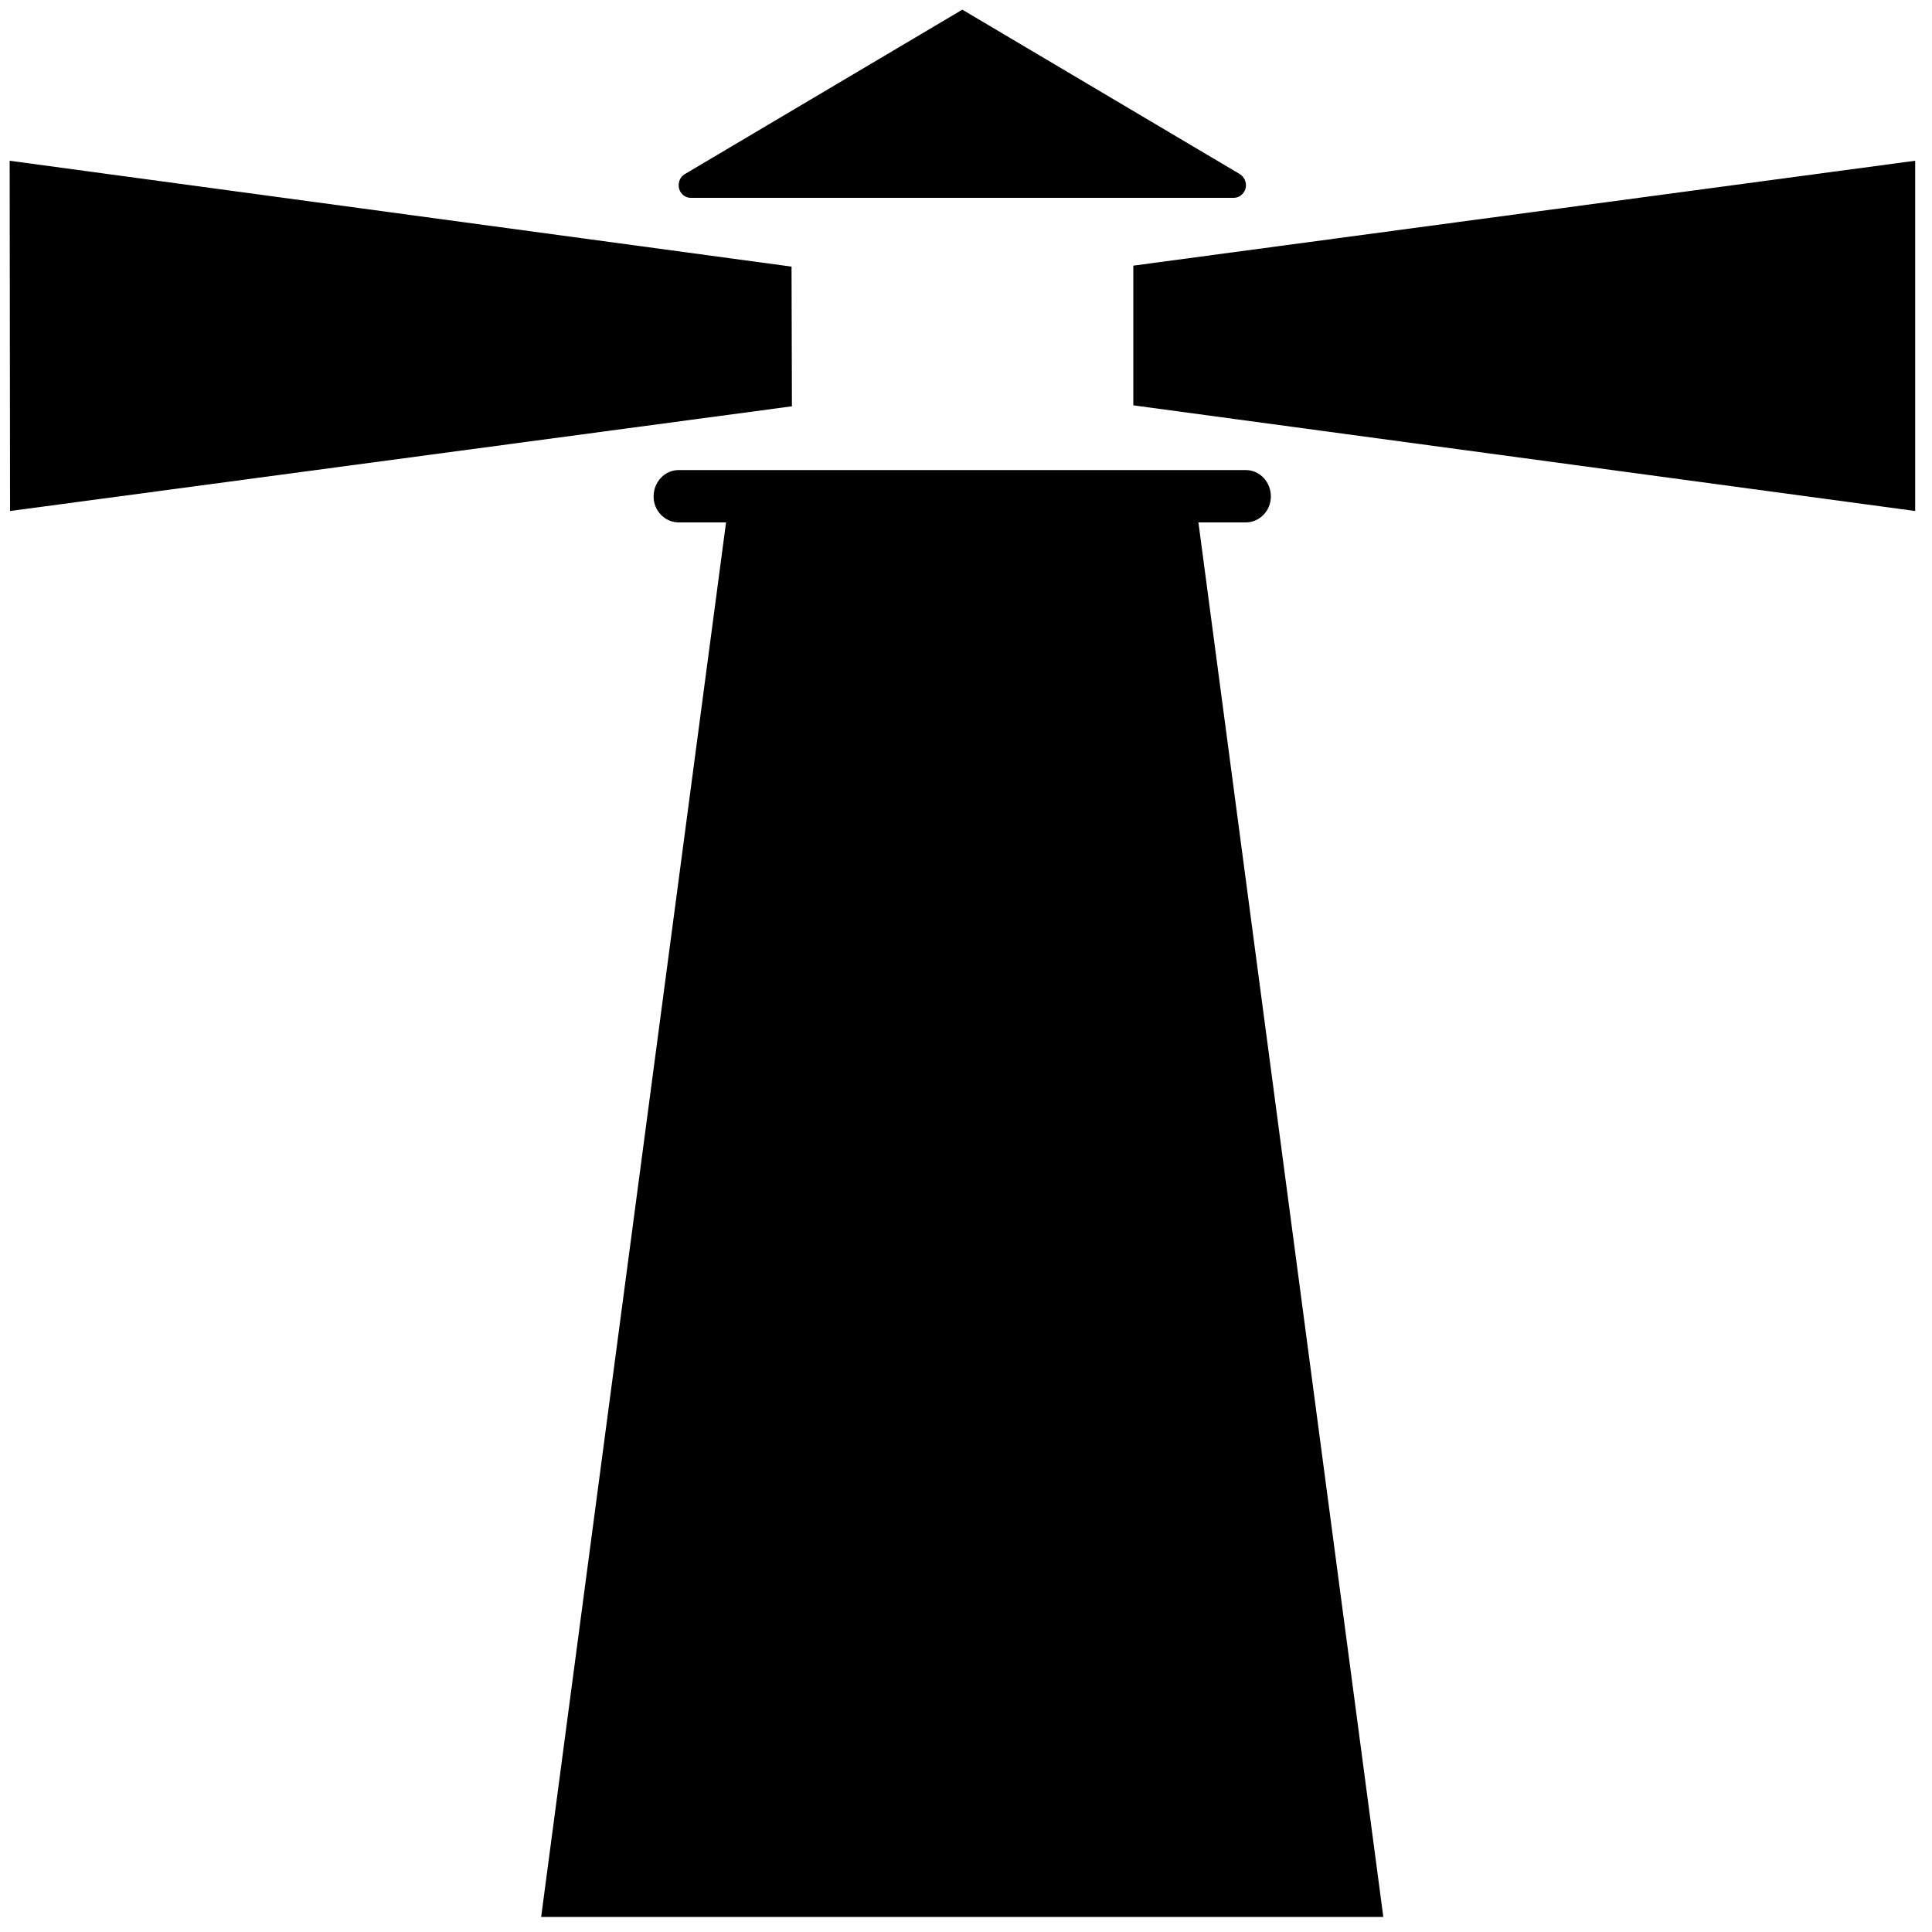 <?xml version="1.0" standalone="no"?>
<!--Created with Sketsa SVG Editor (http://www.kiyut.com)-->
<?xml-stylesheet type="text/css" href="..\transportation.css" ?>
<svg contentScriptType="text/ecmascript" width="100.0px" xmlns:xlink="http://www.w3.org/1999/xlink" baseProfile="full"
    zoomAndPan="magnify" contentStyleType="text/css" height="100.0px" preserveAspectRatio="xMidYMid meet" xmlns="http://www.w3.org/2000/svg"
    version="1.0">
    <path id="path5334" d="M 0.52 26.45 L 0.5 8.32 l 40.47 5.48 l 0.02 7.23 L 0.52 26.45 z M 99.13 8.32 v 18.13 l -40.47 
        -5.47 v -7.23 L 99.13 8.32 z M 35.5 8.98 c -0.24 0.12 -0.37 0.34 -0.37 0.61 c 0.0 0.36 0.27 0.65 0.63 0.65 H 
        63.85 c 0.35 0.0 0.64 -0.29 0.64 -0.65 c 0.0 -0.27 -0.15 -0.49 -0.37 -0.61 L 49.81 0.5 L 35.5 8.98 z M 71.6 
        99.22 l -9.57 -72.18 h 2.45 c 0.72 -7.63E-6 1.3 -0.61 1.3 -1.34 c 0.0 -0.76 -0.58 -1.37 -1.3 -1.37 h -29.35 c 
        -0.72 0.0 -1.3 0.61 -1.3 1.37 c 0.0 0.73 0.58 1.34 1.3 1.34 h 2.45 l -9.57 72.18 H 71.6 z"/>
</svg>